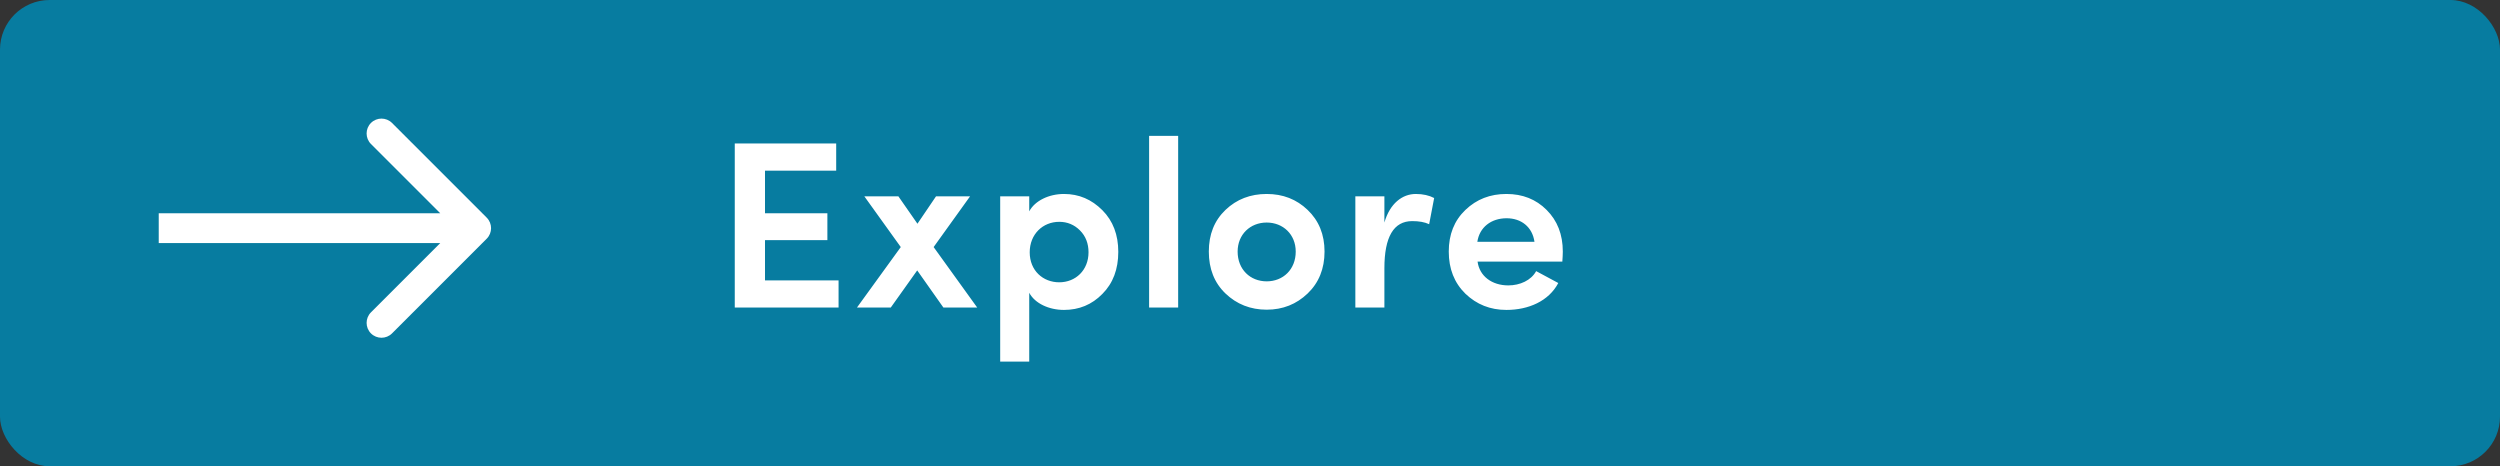 <svg width="252" height="47" viewBox="0 0 252 47" fill="none" xmlns="http://www.w3.org/2000/svg">
<rect x="0" y="0" width="252" height="47" fill="#333333" stroke="none"/>
<rect width="252" height="47" rx="5" fill="#077CA0"/>
<path d="M84.528 31V28.264H77.112V24.208H83.4V21.496H77.112V17.2H84.288V14.464H74.064V31H84.528ZM86.382 31H89.79L92.454 27.256L95.094 31H98.502L94.11 24.904L97.782 19.792H94.35L92.478 22.552L90.558 19.792H87.126L90.798 24.904L86.382 31ZM100.819 19.792V36.448H103.747V29.512C104.323 30.592 105.739 31.24 107.251 31.24C108.763 31.24 110.059 30.712 111.115 29.632C112.195 28.552 112.723 27.136 112.723 25.384C112.723 23.68 112.195 22.264 111.115 21.184C110.035 20.104 108.763 19.552 107.251 19.552C105.739 19.552 104.323 20.224 103.747 21.304V19.792H100.819ZM103.795 25.432C103.795 23.608 105.115 22.36 106.771 22.36C107.587 22.36 108.283 22.648 108.859 23.224C109.435 23.8 109.723 24.544 109.723 25.432C109.723 27.232 108.427 28.456 106.771 28.456C105.139 28.456 103.795 27.28 103.795 25.432ZM118.758 31V13.696H115.83V31H118.758ZM130.609 25.36C130.609 27.16 129.337 28.36 127.681 28.36C126.025 28.36 124.753 27.16 124.753 25.36C124.753 23.632 126.025 22.432 127.681 22.432C129.337 22.432 130.609 23.632 130.609 25.36ZM131.809 29.584C132.937 28.504 133.513 27.088 133.513 25.36C133.513 23.632 132.937 22.24 131.809 21.16C130.681 20.08 129.313 19.552 127.681 19.552C126.049 19.552 124.657 20.08 123.529 21.16C122.401 22.24 121.849 23.632 121.849 25.36C121.849 27.088 122.401 28.504 123.529 29.584C124.657 30.664 126.049 31.216 127.681 31.216C129.313 31.216 130.681 30.664 131.809 29.584ZM139.547 27.04C139.547 23.872 140.483 22.288 142.355 22.288C143.027 22.288 143.603 22.384 144.059 22.6L144.563 19.96C144.059 19.696 143.435 19.552 142.715 19.552C141.347 19.552 140.099 20.512 139.547 22.432V19.792H136.619V31H139.547V27.04ZM157.531 25.36C157.531 23.632 156.979 22.24 155.899 21.16C154.819 20.08 153.475 19.552 151.843 19.552C150.211 19.552 148.843 20.08 147.715 21.16C146.587 22.24 146.035 23.632 146.035 25.36C146.035 27.088 146.587 28.504 147.715 29.608C148.843 30.688 150.211 31.24 151.843 31.24C154.075 31.24 156.115 30.352 157.075 28.528L154.843 27.328C154.339 28.264 153.211 28.768 152.035 28.768C150.379 28.768 149.131 27.832 148.939 26.368H157.483C157.507 26.008 157.531 25.672 157.531 25.36ZM148.915 24.376C149.131 22.912 150.307 22 151.867 22C153.331 22 154.459 22.864 154.675 24.376H148.915Z" fill="white"/>
<path d="M49.061 24.061C49.646 23.475 49.646 22.525 49.061 21.939L39.515 12.393C38.929 11.808 37.979 11.808 37.393 12.393C36.808 12.979 36.808 13.929 37.393 14.515L45.879 23L37.393 31.485C36.808 32.071 36.808 33.021 37.393 33.607C37.979 34.192 38.929 34.192 39.515 33.607L49.061 24.061ZM16 24.5H48V21.5H16V24.5Z" fill="white"/>
</svg>
